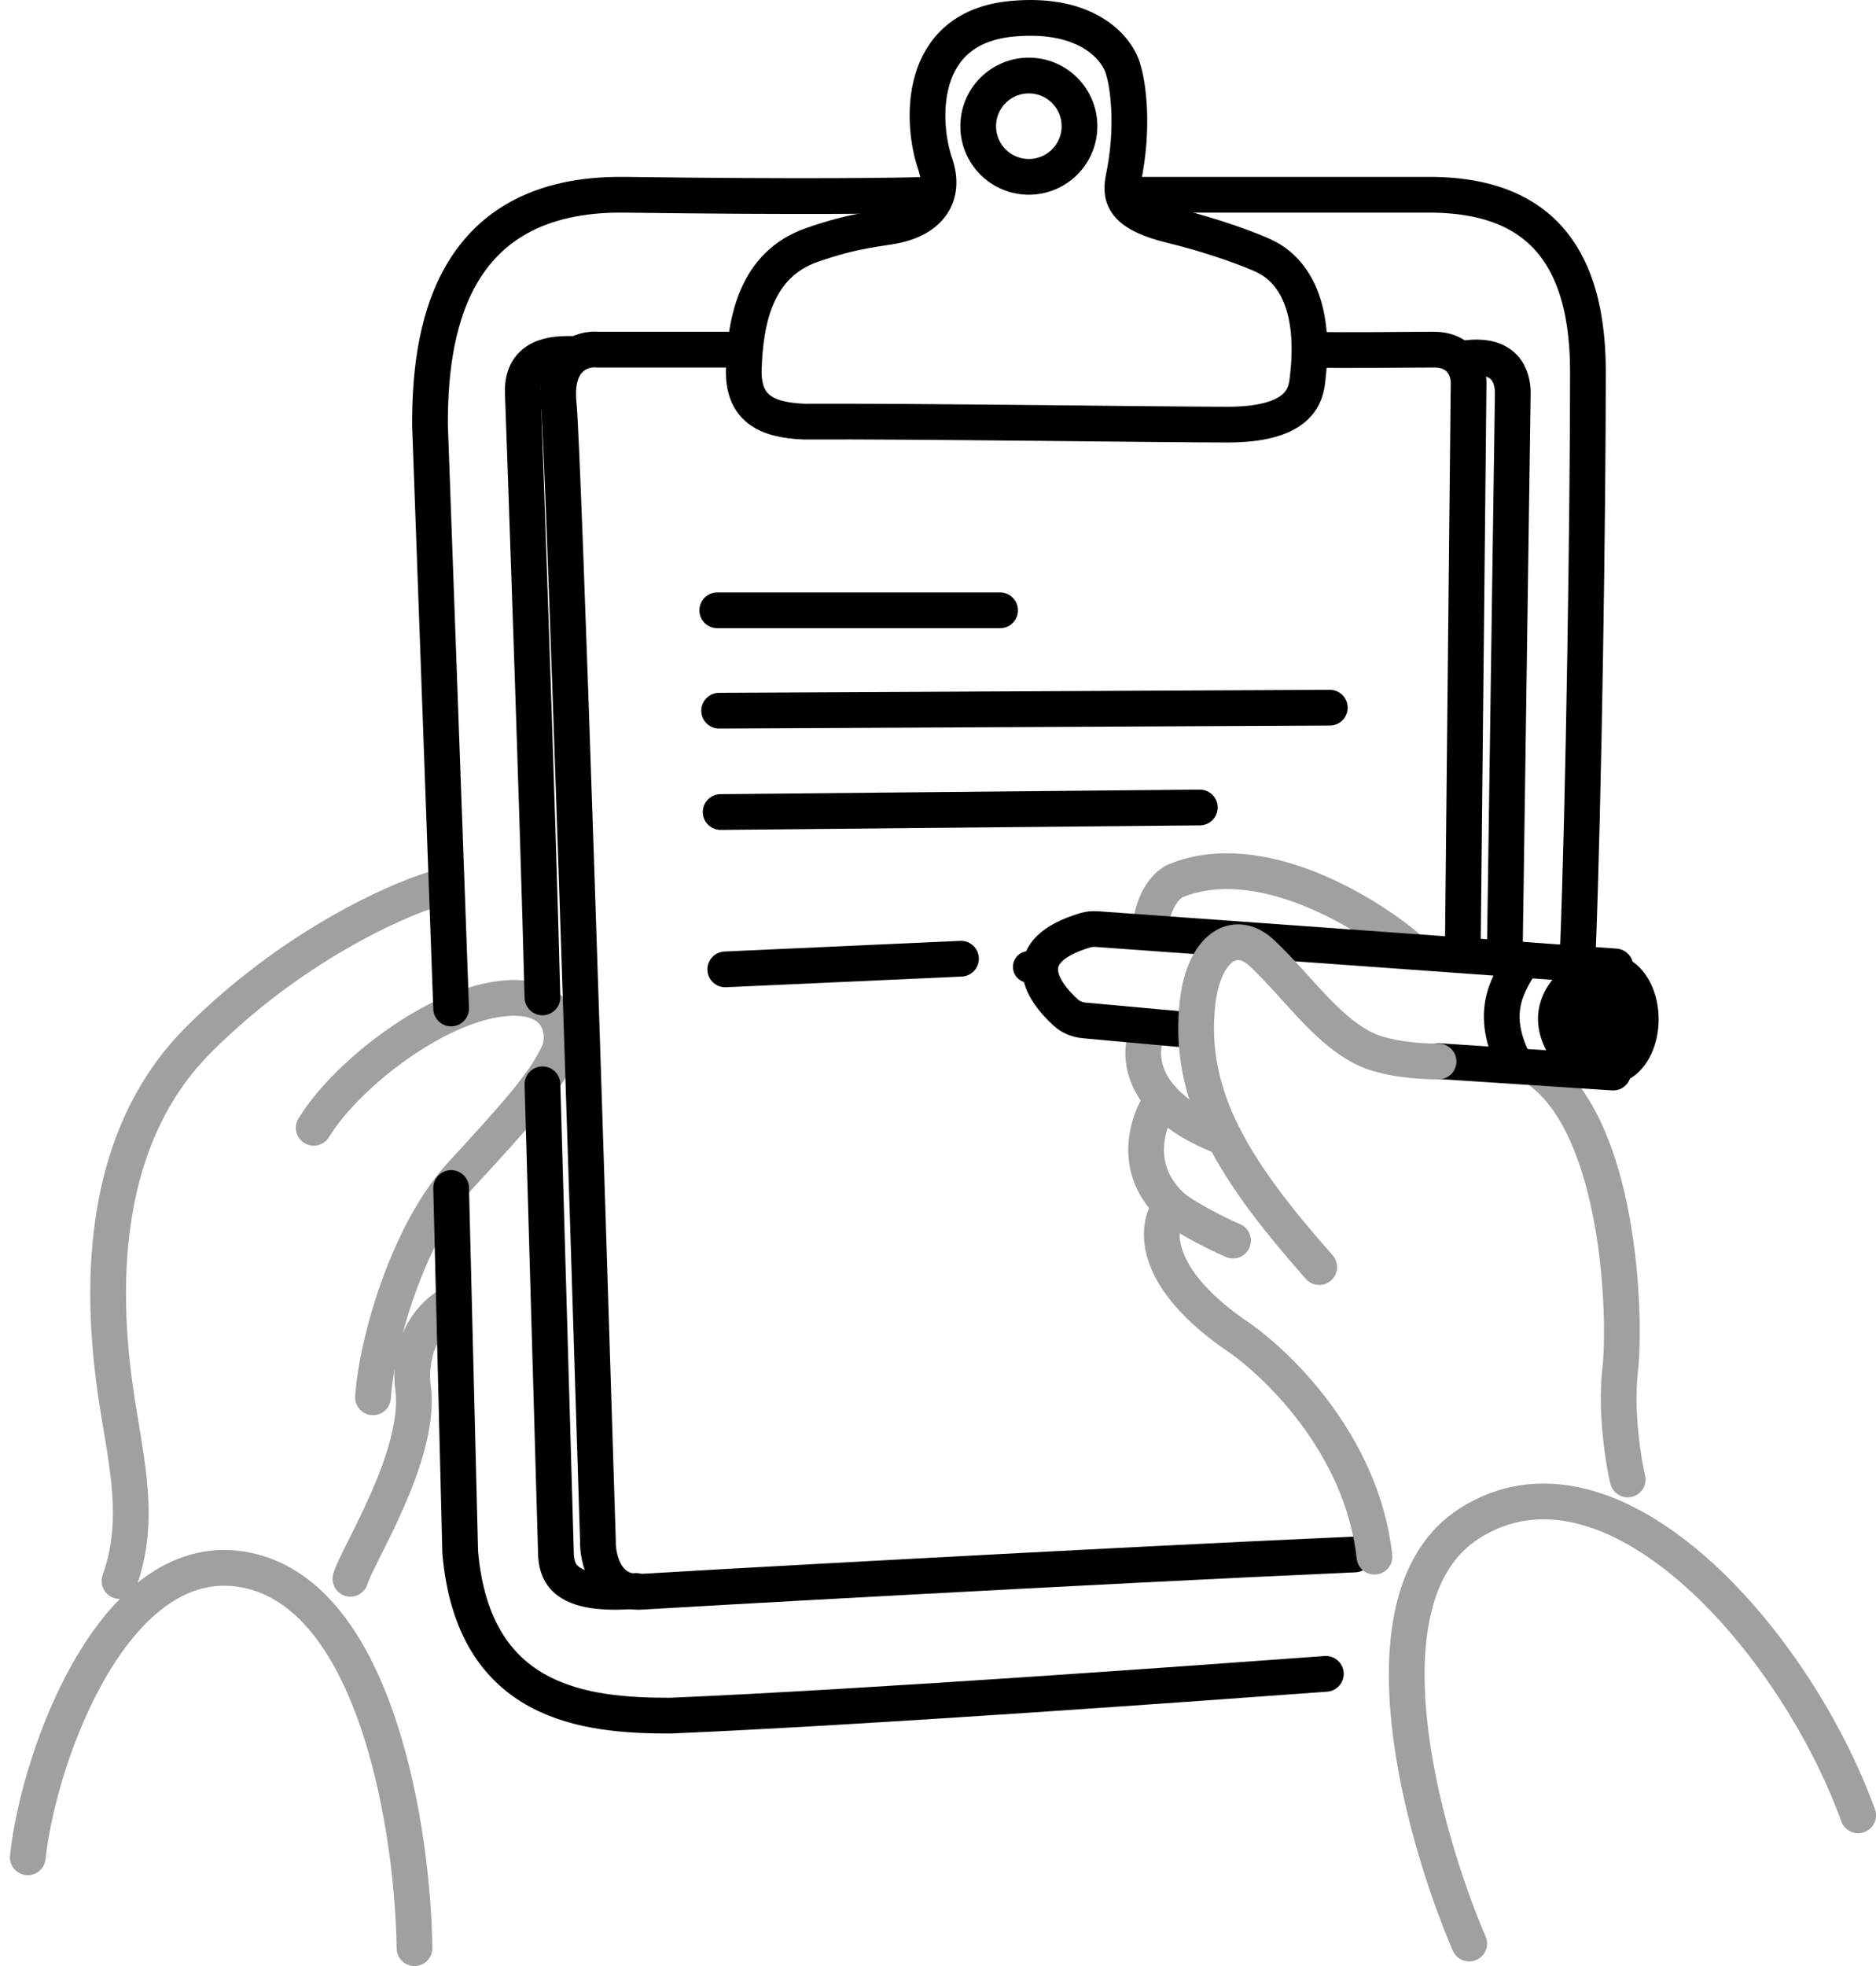 <svg width="105" height="110" viewBox="0 0 105 110" fill="none" xmlns="http://www.w3.org/2000/svg">
<path d="M6.687 88.457C7.739 85.489 7.294 82.856 6.687 79.258C5.928 74.762 4.663 64.665 11.072 58.217C16.2 53.058 22.036 50.411 24.313 49.732" stroke="#A0A0A0" stroke-width="2" stroke-linecap="round"/>
<path d="M19.612 88.334C19.979 87.049 23.584 81.464 23.125 77.696C22.96 76.624 23.076 74.159 25.352 72.873" stroke="#A0A0A0" stroke-width="2" stroke-linecap="round"/>
<path d="M17.56 63.102C19.291 60.257 23.991 56.546 27.702 55.928C31.412 55.309 31.741 57.832 31.262 58.903C30.544 60.509 28.983 62.285 25.859 65.667C22.764 69.017 21.074 75.221 20.877 78.18" stroke="#A0A0A0" stroke-width="2" stroke-linecap="round"/>
<path d="M78.882 53.09C76.477 51.026 70.496 47.374 65.811 49.274C65.387 49.443 64.504 50.241 64.368 52.073" stroke="#A0A0A0" stroke-width="2" stroke-linecap="round"/>
<path d="M91.103 82.775C90.877 81.87 90.407 78.975 90.679 76.668C91.018 73.784 90.711 62.9 85.958 59.762" stroke="#A0A0A0" stroke-width="2" stroke-linecap="round"/>
<path d="M90.287 60.01L80.512 59.369" stroke="black" stroke-width="2" stroke-linecap="round"/>
<ellipse cx="90.237" cy="57.03" rx="2.597" ry="3.587" fill="black"/>
<path d="M86.605 58.877C85.527 56.938 86.316 55.361 87.165 54.505C87.472 54.195 87.913 54.084 88.348 54.104L89.283 54.147C90.385 54.199 91.237 55.132 91.188 56.234L91.114 57.886C91.063 59.037 90.051 59.907 88.905 59.785L87.93 59.682C87.386 59.624 86.871 59.355 86.605 58.877Z" fill="black"/>
<path d="M58.47 54.198C58.398 54.838 57.692 55.192 57.137 54.867C56.471 54.478 56.582 53.484 57.317 53.251C57.931 53.056 58.542 53.558 58.47 54.198Z" fill="black"/>
<path d="M25.25 56.423L24.065 23.754C24.065 18.932 24.962 10.761 34.98 10.897C44.998 11.032 50.436 10.953 51.902 10.897" stroke="black" stroke-width="2" stroke-linecap="round"/>
<path d="M63.409 10.897H80.247C84.9 10.981 88.877 13.011 88.877 20.793C88.877 28.575 88.647 44.844 88.308 53.331" stroke="black" stroke-width="2" stroke-linecap="round"/>
<path d="M74.208 93.652C67.27 94.16 48.715 95.512 37.518 95.991C32.78 95.991 26.502 95.382 25.758 86.856L25.25 66.47" stroke="black" stroke-width="2" stroke-linecap="round"/>
<path d="M57.584 4.226C59.149 4.226 60.419 5.495 60.419 7.06C60.419 8.626 59.149 9.895 57.584 9.895C56.019 9.895 54.75 8.626 54.75 7.06C54.75 5.495 56.019 4.226 57.584 4.226Z" stroke="black" stroke-width="2"/>
<path d="M52.338 9.154C52.945 10.91 52.085 12.193 50.146 12.615C49.219 12.817 47.92 12.835 45.425 13.713C42.306 14.81 41.716 17.933 41.631 20.635C41.564 22.796 42.812 23.505 45.004 23.589C51.383 23.561 65.046 23.758 68.693 23.758C72.487 23.758 73.038 22.323 73.161 21.395C73.768 16.802 72.15 14.961 70.716 14.304C70.042 13.994 68.069 13.223 65.574 12.615C63.078 12.008 62.629 11.18 62.876 9.998C63.483 7.094 63.129 4.736 62.876 3.92C62.595 2.795 60.954 0.645 56.638 1.05C51.242 1.557 51.579 6.959 52.338 9.154Z" stroke="black" stroke-width="2" stroke-linecap="round"/>
<path d="M81.877 52.712L82.198 21.419C82.198 20.744 81.815 19.562 80.255 19.562C78.651 19.562 75.047 19.618 73.414 19.562" stroke="black" stroke-width="2" stroke-linecap="round"/>
<path d="M41.235 19.562H33.465C32.62 19.477 30.999 19.967 31.269 22.602C31.539 25.236 32.846 66.09 33.465 86.187C33.437 87.2 33.887 89.193 35.914 89.058C37.456 88.955 61.453 87.604 75.816 86.973" stroke="black" stroke-width="2" stroke-linecap="round"/>
<path d="M84.227 53.083L84.671 22C84.671 21.07 84.266 19.716 81.969 20.054" stroke="black" stroke-width="2" stroke-linecap="round"/>
<path d="M31.966 19.8C31.121 19.8 29.178 19.8 29.263 22C29.344 24.114 30.107 45.764 30.361 55.804" stroke="black" stroke-width="2" stroke-linecap="round"/>
<path d="M30.361 60.667L31.121 87.066C31.205 87.996 31.543 89.35 35.597 89.012" stroke="black" stroke-width="2" stroke-linecap="round"/>
<path d="M40.145 34.148H55.976" stroke="black" stroke-width="2" stroke-linecap="round"/>
<path d="M40.251 39.764L74.43 39.595" stroke="black" stroke-width="2" stroke-linecap="round"/>
<path d="M40.335 45.433L67.155 45.179" stroke="black" stroke-width="2" stroke-linecap="round"/>
<path d="M40.593 54.237L53.787 53.64" stroke="black" stroke-width="2" stroke-linecap="round"/>
<path d="M85.216 53.702C84.598 54.856 83.237 56.423 84.721 59.391" stroke="black" stroke-width="2" stroke-linecap="round"/>
<path d="M65.55 67.455C64.725 68.436 64.263 71.24 69.013 74.604C71.363 76.13 76.236 80.764 76.929 87.097" stroke="#A0A0A0" stroke-width="2" stroke-linecap="round"/>
<path d="M64.313 57.536C63.871 58.365 63.677 59.959 65.055 61.487C65.734 62.24 66.794 62.976 68.395 63.597" stroke="#A0A0A0" stroke-width="2" stroke-linecap="round"/>
<path d="M65.055 61.487C64.171 62.766 63.365 65.388 65.55 67.454C66.116 67.99 67.996 68.982 69.013 69.409" stroke="#A0A0A0" stroke-width="2" stroke-linecap="round"/>
<path d="M82.231 108.744C79.593 102.601 75.898 89.3 82.231 85.244C90.147 80.172 100.413 91.675 104 101.57" stroke="#A0A0A0" stroke-width="2" stroke-linecap="round"/>
<path d="M1.554 103.918C2.173 98.146 6.477 86.365 13.799 87.85C21.122 89.334 23.117 102.568 23.199 109" stroke="#A0A0A0" stroke-width="2" stroke-linecap="round"/>
<path d="M90.411 54.072L61.391 51.983C61.168 51.967 60.941 51.987 60.728 52.052C56.904 53.208 58.217 55.344 59.653 56.655C59.941 56.917 60.314 57.06 60.702 57.095L66.911 57.659" stroke="black" stroke-width="2" stroke-linecap="round"/>
<path d="M73.837 70.894C69.137 65.575 66.416 61.37 67.034 56.051C67.379 53.087 69.086 51.865 70.649 53.345C72.724 55.309 74.332 57.783 76.59 58.773C77.033 58.979 78.438 59.391 80.516 59.391" stroke="#A0A0A0" stroke-width="2" stroke-linecap="round"/>
</svg>
